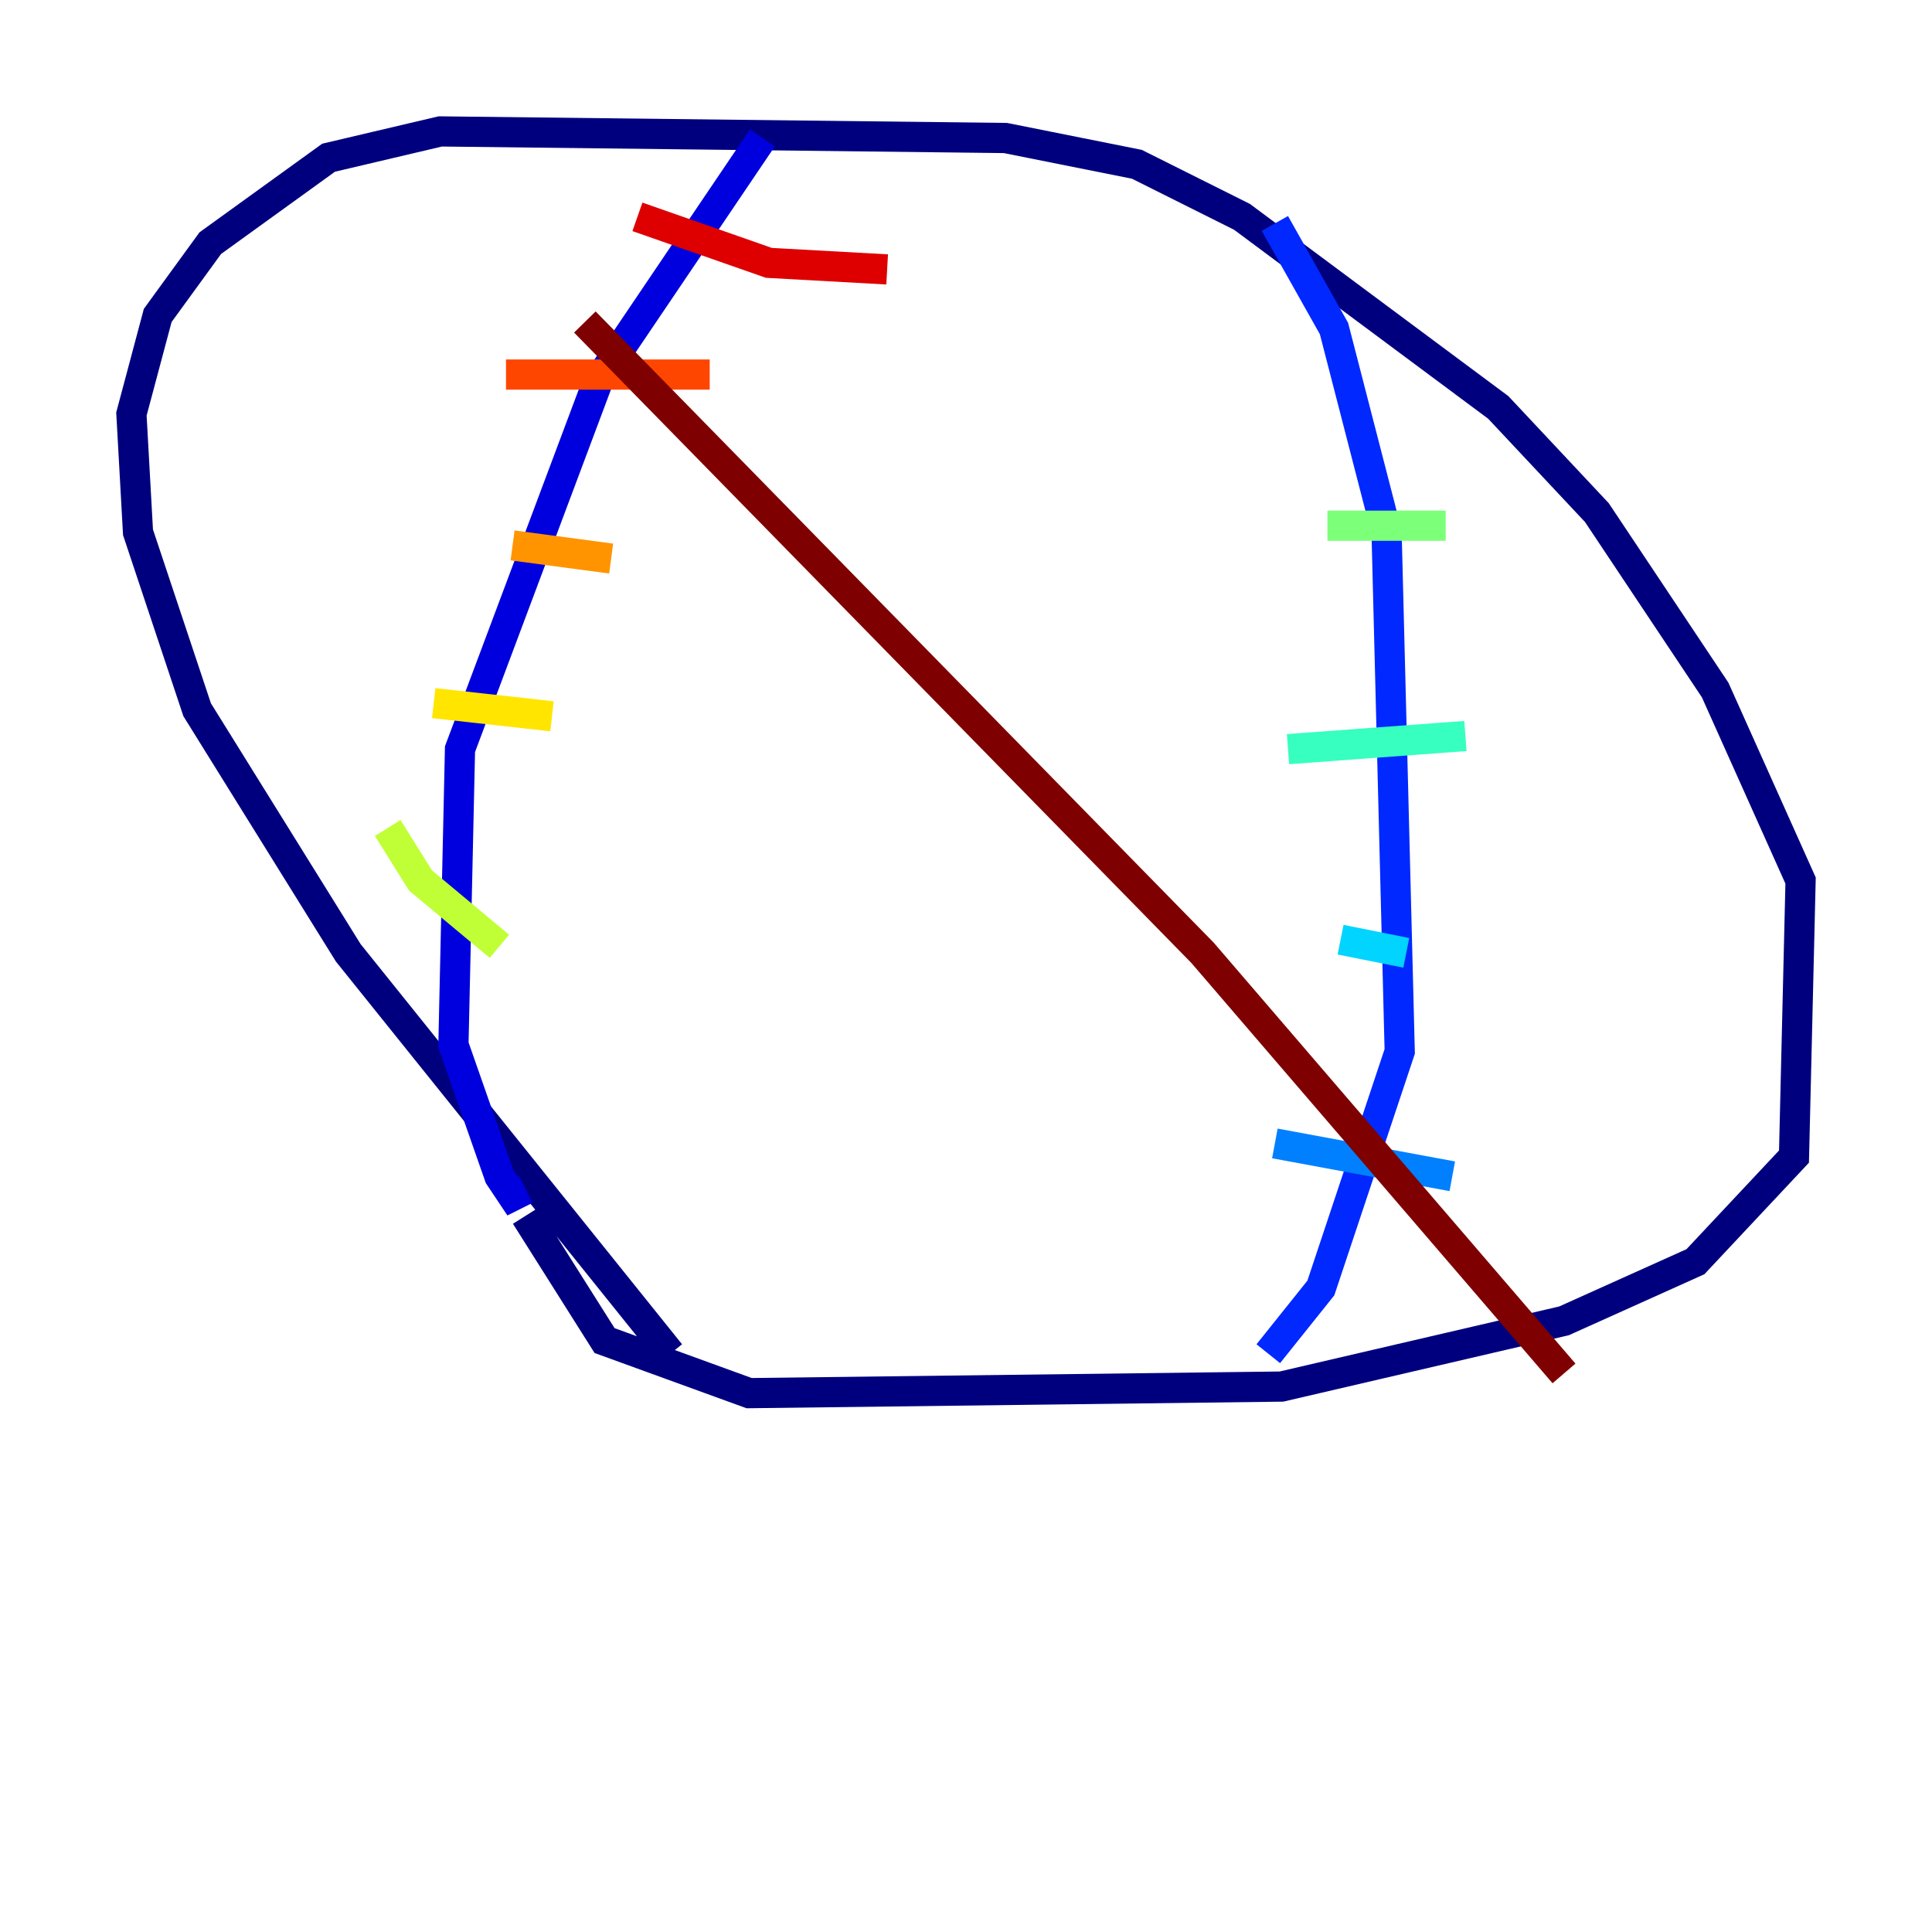 <?xml version="1.0" encoding="utf-8" ?>
<svg baseProfile="tiny" height="128" version="1.2" viewBox="0,0,128,128" width="128" xmlns="http://www.w3.org/2000/svg" xmlns:ev="http://www.w3.org/2001/xml-events" xmlns:xlink="http://www.w3.org/1999/xlink"><defs /><polyline fill="none" points="44.408,89.687 23.075,63.129 13.061,47.02 9.143,35.265 8.707,27.429 10.449,20.898 13.932,16.109 21.769,10.449 29.17,8.707 66.612,9.143 75.32,10.884 82.286,14.367 99.265,26.993 105.796,33.959 113.633,45.714 119.293,58.34 118.857,76.626 112.326,83.592 103.619,87.51 84.898,91.864 49.633,92.299 40.054,88.816 34.83,80.544" stroke="#00007f" stroke-width="2" /><polyline fill="none" points="50.503,9.143 39.619,25.252 30.476,49.633 30.041,69.225 33.088,77.932 33.959,79.238 34.83,78.803" stroke="#0000de" stroke-width="2" /><polyline fill="none" points="84.463,14.803 88.381,21.769 91.864,35.265 92.735,69.66 87.51,85.333 84.027,89.687" stroke="#0028ff" stroke-width="2" /><polyline fill="none" points="84.463,75.755 96.218,77.932" stroke="#0080ff" stroke-width="2" /><polyline fill="none" points="88.816,62.258 93.17,63.129" stroke="#00d4ff" stroke-width="2" /><polyline fill="none" points="85.333,49.633 97.088,48.762" stroke="#36ffc0" stroke-width="2" /><polyline fill="none" points="87.946,34.83 95.782,34.83" stroke="#7cff79" stroke-width="2" /><polyline fill="none" points="25.687,54.857 27.864,58.34 33.088,62.694" stroke="#c0ff36" stroke-width="2" /><polyline fill="none" points="28.735,46.585 36.571,47.456" stroke="#ffe500" stroke-width="2" /><polyline fill="none" points="33.959,36.136 40.49,37.007" stroke="#ff9400" stroke-width="2" /><polyline fill="none" points="33.524,24.816 47.02,24.816" stroke="#ff4600" stroke-width="2" /><polyline fill="none" points="42.231,14.367 50.939,17.415 58.776,17.85" stroke="#de0000" stroke-width="2" /><polyline fill="none" points="38.748,21.333 79.674,63.129 103.619,90.993" stroke="#7f0000" stroke-width="2" /></svg>